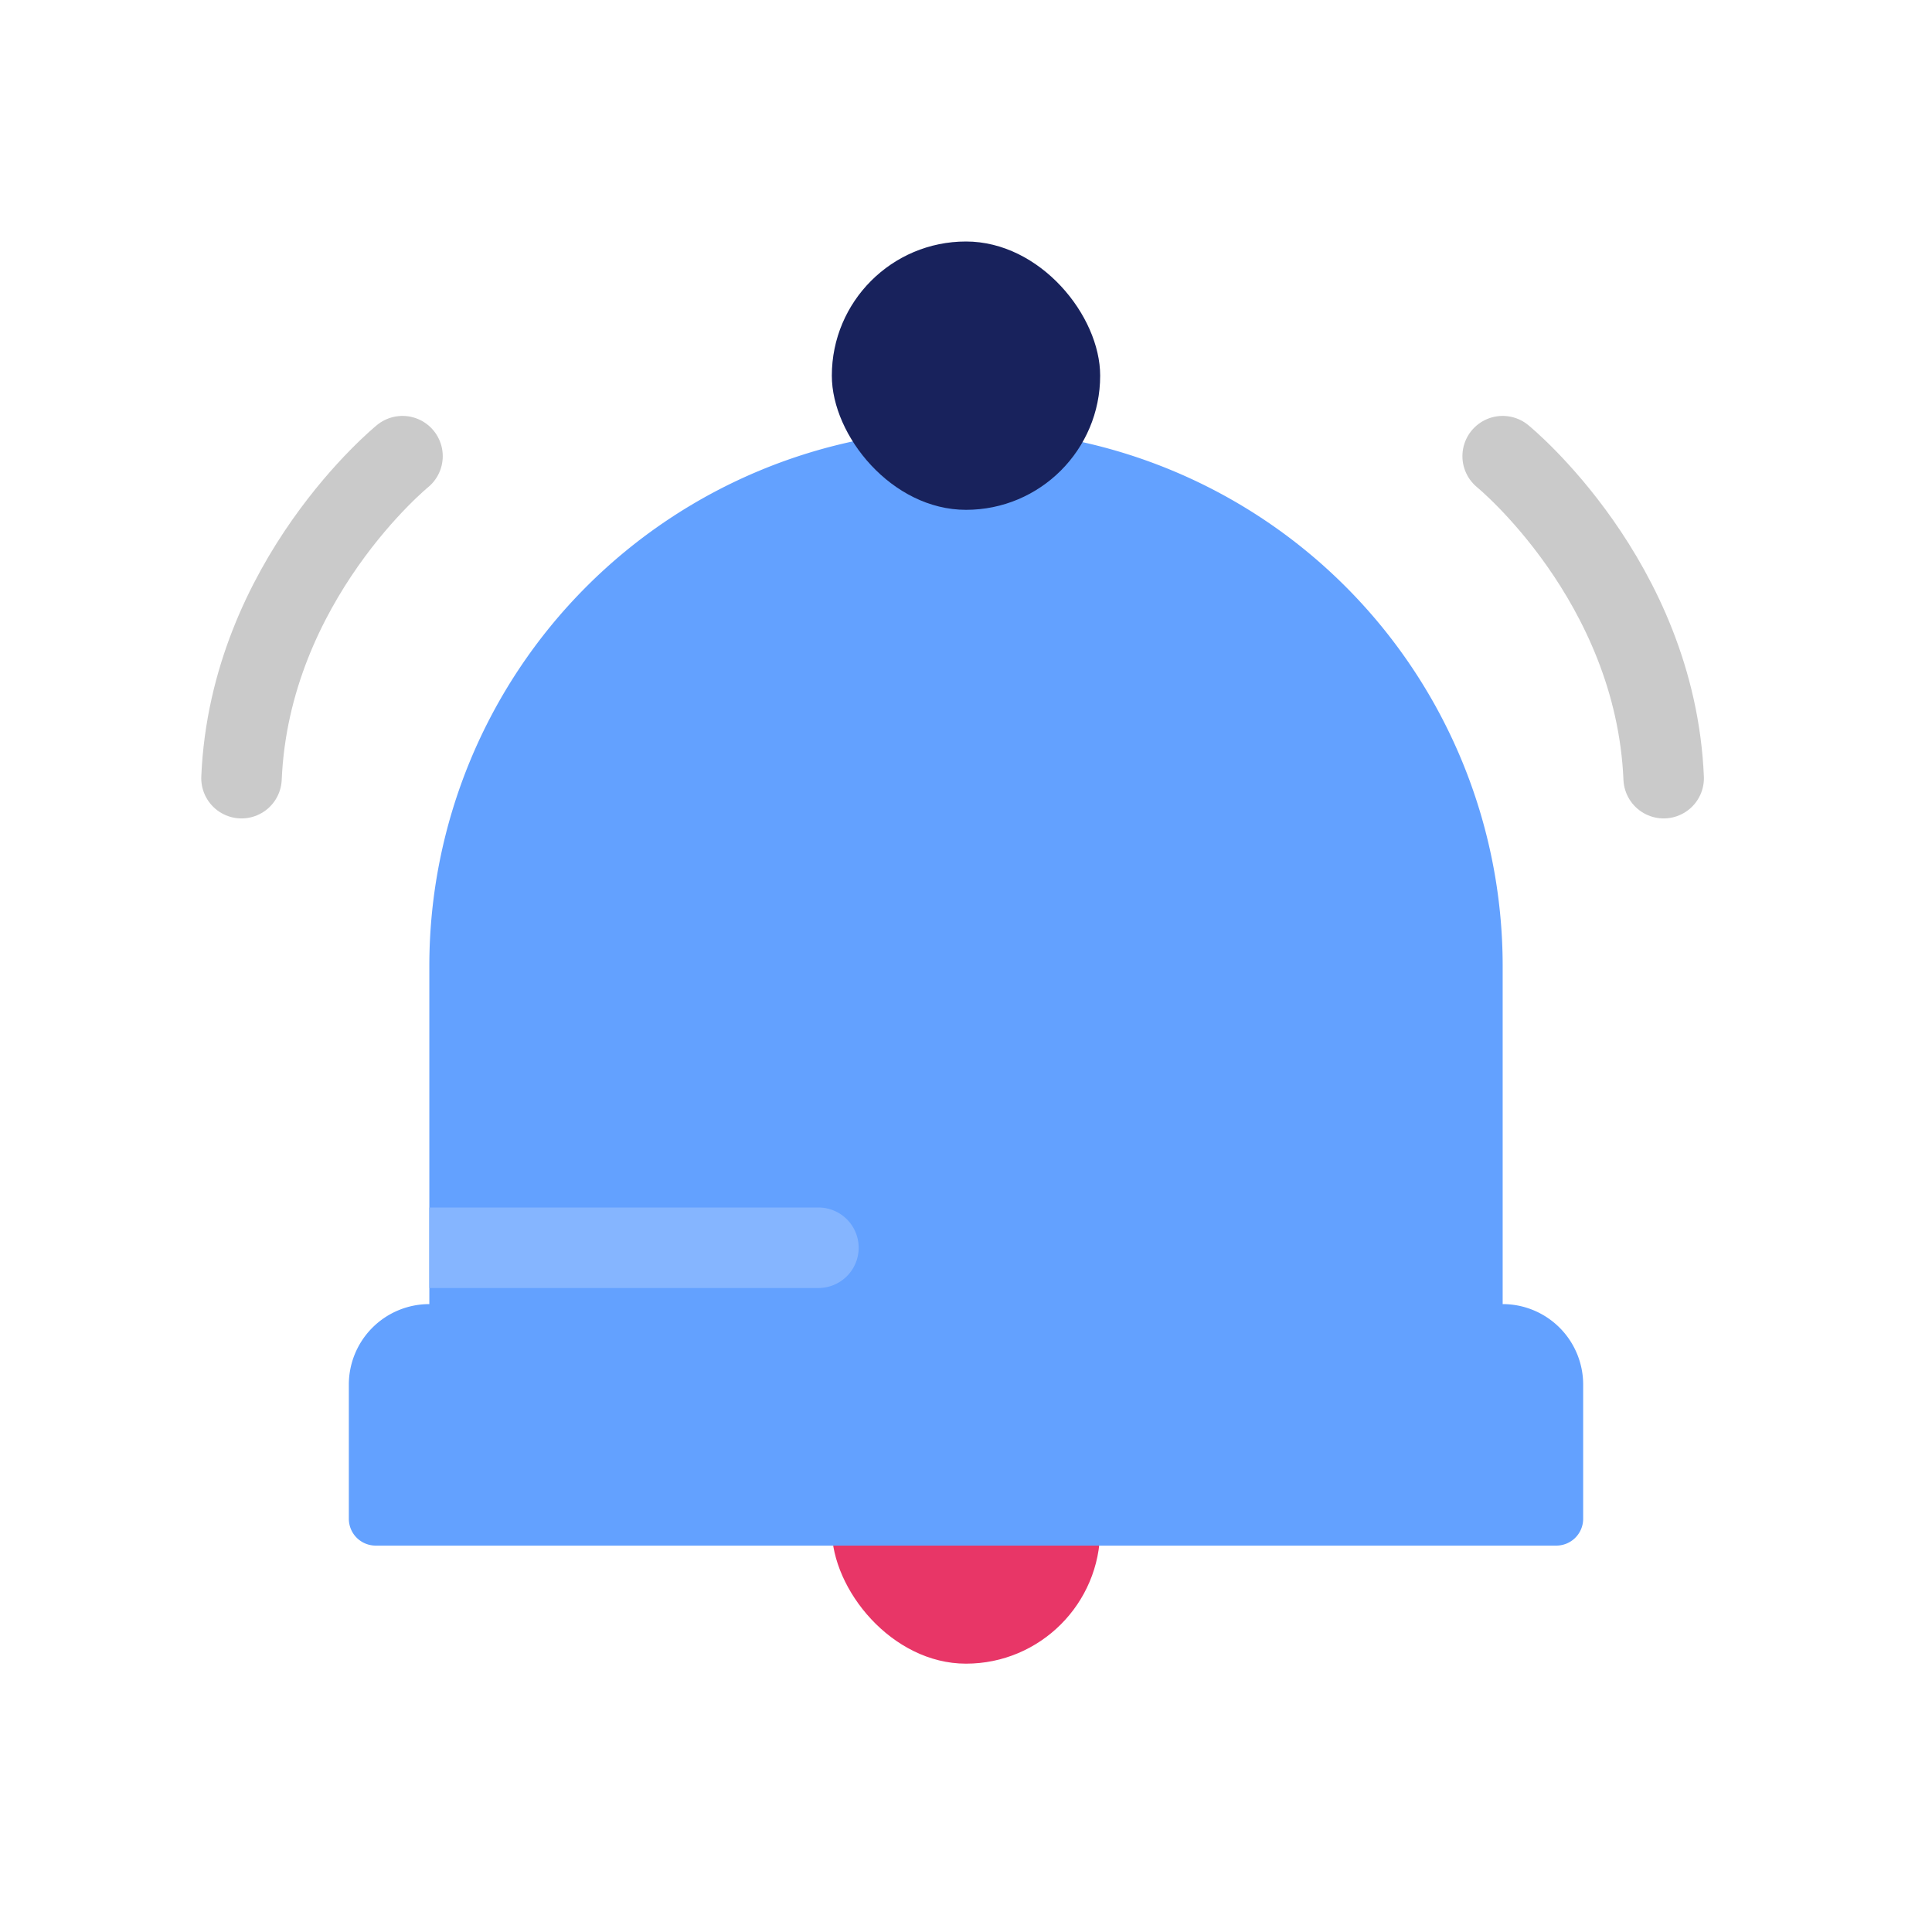 <svg xmlns="http://www.w3.org/2000/svg" width="72" height="72" viewBox="0 0 72 72">
    <defs>
        <style>
            .cls-6{fill:none;stroke:#cacaca;stroke-linecap:round;stroke-width:3px}
        </style>
    </defs>
    <g id="ic_x72_notice" transform="translate(-171 -603)">
        <g id="ic_x40_notice" transform="translate(178.265 612)">
            <rect id="사각형_2678" data-name="사각형 2678" width="10" height="10" rx="5" transform="translate(23.735 43)" style="fill:#e83667"/>
            <path id="합치기_36" data-name="합치기 36" d="M1.4 41.4a1 1 0 0 1-1-1v-5a3 3 0 0 1 3-3V19.8a20 20 0 1 1 40 0v12.6a3 3 0 0 1 3 3v5a1 1 0 0 1-1 1z" transform="translate(5.335 7.2)" style="fill:#63a1ff"/>
            <rect id="사각형_2676" data-name="사각형 2676" width="10" height="10" rx="5" transform="translate(23.735)" style="fill:#18225c"/>
            <path id="사각형_2681" data-name="사각형 2681" d="M0 0h14.5A1.5 1.5 0 0 1 16 1.5 1.5 1.5 0 0 1 14.5 3H0V0z" transform="translate(8.735 36)" style="fill:#85b5ff"/>
            <path id="패스_2615" data-name="패스 2615" class="cls-6" d="M8703.036 611.7s-5.685 4.629-6 12" transform="translate(-8695.301 -603.7)"/>
            <path id="패스_2616" data-name="패스 2616" class="cls-6" d="M8697.035 611.7s5.685 4.629 6 12" transform="translate(-8648.3 -603.7)"/>
        </g>
    </g>
</svg>
